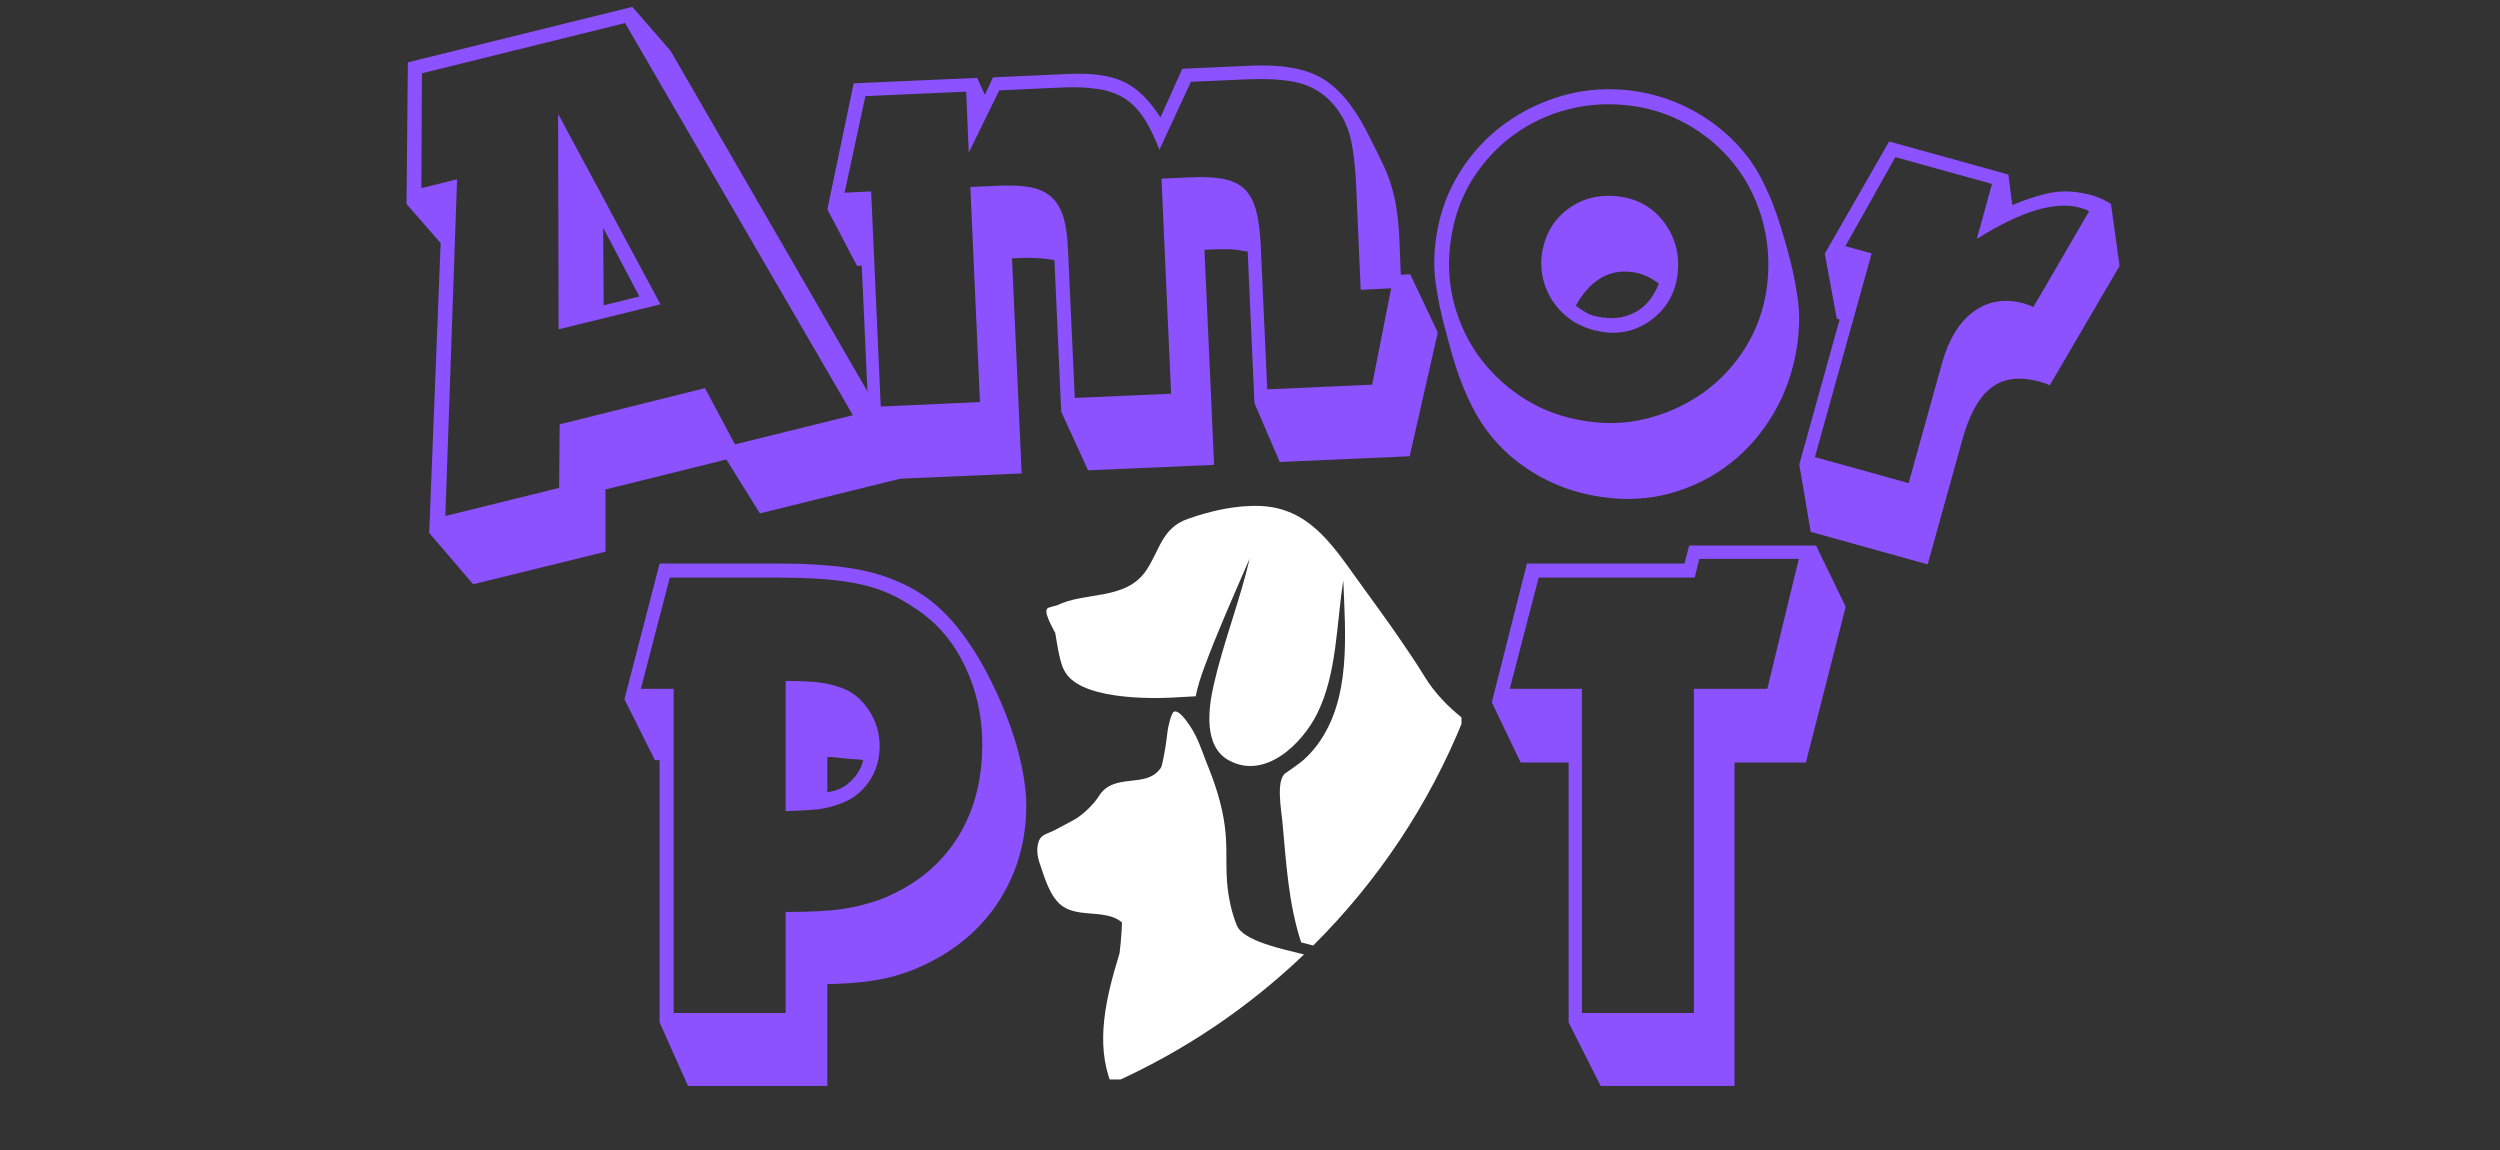 <svg xmlns="http://www.w3.org/2000/svg" xmlns:xlink="http://www.w3.org/1999/xlink" width="200" zoomAndPan="magnify" viewBox="0 0 150 69" height="92" preserveAspectRatio="xMidYMid meet" version="1.0"><rect x="0" y="0" width="150" height="69" fill="#333333" stroke="none"/><defs><g/><clipPath id="e9fe37cb5a"><path d="M 62.188 42 L 79 42 L 79 64.766 L 62.188 64.766 Z M 62.188 42 " clip-rule="nonzero"/></clipPath><clipPath id="e831c77e73"><path d="M 62.188 30.266 L 87.688 30.266 L 87.688 57 L 62.188 57 Z M 62.188 30.266 " clip-rule="nonzero"/></clipPath></defs><g fill="#8c52ff" fill-opacity="1"><g transform="translate(27.08, 35.382)"><g><path d="M -1.328 -3.406 L -0.641 -20.797 L -2.688 -23.141 L -2.609 -31.641 L 10.859 -34.969 L 13.156 -32.328 L 27.859 -6.891 L 18.516 -4.578 L 16.5 -7.812 L 9.25 -6.016 L 9.25 -2.281 L 1.312 -0.328 Z M 6.469 -6.109 L 6.5 -9.922 L 15.219 -12.094 L 17.016 -8.719 L 24.094 -10.469 L 10.422 -34 L -1.766 -30.984 L -1.797 -24.094 L 0.344 -24.625 L -0.359 -4.422 Z M 6.406 -28.547 L 12.547 -17.125 L 6.438 -15.625 Z M 11.281 -17.594 L 9.109 -21.719 L 9.141 -17.062 Z M 11.281 -17.594 "/></g></g></g><g fill="#8c52ff" fill-opacity="1"><g transform="translate(50.267, 28.891)"><g><path d="M 1.844 -4 L 1.438 -12.953 L 1.156 -12.938 L -0.625 -16.328 L 0.953 -23.891 L 8.359 -24.219 L 8.828 -23.203 L 9.312 -24.25 L 13.859 -24.453 C 15.273 -24.516 16.375 -24.359 17.156 -23.984 C 17.945 -23.617 18.68 -22.906 19.359 -21.844 L 20.672 -24.766 L 24.891 -24.953 C 26.641 -25.023 28.004 -24.785 28.984 -24.234 C 29.973 -23.68 30.863 -22.656 31.656 -21.156 C 32.062 -20.363 32.395 -19.695 32.656 -19.156 C 32.914 -18.625 33.109 -18.129 33.234 -17.672 C 33.367 -17.223 33.469 -16.766 33.531 -16.297 C 33.602 -15.828 33.656 -15.297 33.688 -14.703 L 33.781 -12.406 L 34.344 -12.438 L 36 -8.938 L 34.312 -1.516 L 26.516 -1.172 L 25 -4.703 L 24.594 -13.797 C 24.438 -13.816 24.297 -13.836 24.172 -13.859 C 24.047 -13.891 23.91 -13.91 23.766 -13.922 C 23.617 -13.93 23.445 -13.938 23.25 -13.938 C 23.051 -13.945 22.789 -13.941 22.469 -13.922 L 22 -13.906 L 22.578 -1 L 15.016 -0.672 L 13.406 -4.188 L 13 -13.281 C 12.625 -13.352 12.254 -13.395 11.891 -13.406 C 11.523 -13.426 11.047 -13.422 10.453 -13.391 L 11.031 -0.484 L 3.766 -0.172 Z M 8.531 -4.766 L 7.953 -17.672 L 9.75 -17.75 C 10.5 -17.781 11.125 -17.742 11.625 -17.641 C 12.133 -17.535 12.547 -17.332 12.859 -17.031 C 13.172 -16.727 13.398 -16.328 13.547 -15.828 C 13.691 -15.336 13.781 -14.703 13.812 -13.922 L 14.219 -5.016 L 20 -5.266 L 19.422 -18.172 L 21.109 -18.25 C 21.922 -18.289 22.594 -18.258 23.125 -18.156 C 23.664 -18.051 24.094 -17.848 24.406 -17.547 C 24.719 -17.242 24.945 -16.82 25.094 -16.281 C 25.238 -15.738 25.332 -15.047 25.375 -14.203 L 25.766 -5.531 L 32.062 -5.812 L 33.203 -11.594 L 31.375 -11.5 L 31.109 -17.594 C 31.047 -19.039 30.91 -20.117 30.703 -20.828 C 30.504 -21.547 30.141 -22.191 29.609 -22.766 C 29.078 -23.336 28.422 -23.723 27.641 -23.922 C 26.867 -24.117 25.797 -24.188 24.422 -24.125 L 21.188 -23.984 L 19.297 -19.906 C 19.016 -20.645 18.711 -21.266 18.391 -21.766 C 18.066 -22.273 17.68 -22.676 17.234 -22.969 C 16.785 -23.258 16.25 -23.453 15.625 -23.547 C 15.008 -23.648 14.281 -23.68 13.438 -23.641 L 9.688 -23.469 L 7.859 -19.734 L 7.703 -23.391 L 1.656 -23.125 L 0.406 -17.328 L 2 -17.406 L 2.578 -4.5 Z M 8.531 -4.766 "/></g></g></g><g fill="#8c52ff" fill-opacity="1"><g transform="translate(83.701, 27.752)"><g><path d="M 14.328 -22.297 C 16.086 -22.035 17.672 -21.391 19.078 -20.359 C 20.484 -19.336 21.531 -18.066 22.219 -16.547 C 22.52 -15.941 22.816 -15.176 23.109 -14.25 C 23.398 -13.332 23.656 -12.398 23.875 -11.453 C 24.07 -10.516 24.191 -9.75 24.234 -9.156 C 24.273 -8.562 24.242 -7.879 24.141 -7.109 C 23.922 -5.586 23.453 -4.211 22.734 -2.984 C 22.023 -1.766 21.145 -0.75 20.094 0.062 C 19.039 0.883 17.852 1.477 16.531 1.844 C 15.207 2.207 13.82 2.281 12.375 2.062 C 10.883 1.852 9.508 1.359 8.25 0.578 C 6.988 -0.203 5.969 -1.188 5.188 -2.375 C 4.801 -2.977 4.441 -3.68 4.109 -4.484 C 3.773 -5.297 3.445 -6.328 3.125 -7.578 C 2.938 -8.254 2.785 -8.863 2.672 -9.406 C 2.566 -9.957 2.484 -10.457 2.422 -10.906 C 2.367 -11.352 2.348 -11.785 2.359 -12.203 C 2.367 -12.629 2.406 -13.062 2.469 -13.5 C 2.676 -14.926 3.141 -16.219 3.859 -17.375 C 4.578 -18.539 5.477 -19.52 6.562 -20.312 C 7.645 -21.102 8.848 -21.68 10.172 -22.047 C 11.504 -22.41 12.891 -22.492 14.328 -22.297 Z M 14.297 -21.391 C 12.953 -21.578 11.66 -21.516 10.422 -21.203 C 9.191 -20.891 8.082 -20.367 7.094 -19.641 C 6.102 -18.91 5.273 -18.008 4.609 -16.938 C 3.953 -15.863 3.531 -14.66 3.344 -13.328 C 3.156 -12.023 3.223 -10.754 3.547 -9.516 C 3.879 -8.285 4.414 -7.18 5.156 -6.203 C 5.906 -5.223 6.82 -4.398 7.906 -3.734 C 9 -3.078 10.219 -2.656 11.562 -2.469 C 12.852 -2.281 14.098 -2.352 15.297 -2.688 C 16.504 -3.02 17.598 -3.539 18.578 -4.25 C 19.555 -4.969 20.375 -5.852 21.031 -6.906 C 21.688 -7.969 22.109 -9.133 22.297 -10.406 C 22.484 -11.738 22.422 -13.031 22.109 -14.281 C 21.797 -15.539 21.273 -16.66 20.547 -17.641 C 19.816 -18.629 18.914 -19.453 17.844 -20.109 C 16.77 -20.773 15.586 -21.203 14.297 -21.391 Z M 13.516 -15.953 C 14.66 -15.785 15.555 -15.242 16.203 -14.328 C 16.859 -13.41 17.102 -12.363 16.938 -11.188 C 16.781 -10.102 16.27 -9.234 15.406 -8.578 C 14.539 -7.93 13.566 -7.68 12.484 -7.828 C 11.891 -7.922 11.348 -8.102 10.859 -8.375 C 10.379 -8.656 9.973 -9.008 9.641 -9.438 C 9.305 -9.875 9.066 -10.352 8.922 -10.875 C 8.773 -11.406 8.738 -11.945 8.812 -12.5 C 8.988 -13.676 9.52 -14.586 10.406 -15.234 C 11.289 -15.879 12.328 -16.117 13.516 -15.953 Z M 15.828 -10.734 C 15.348 -11.109 14.832 -11.336 14.281 -11.422 C 12.852 -11.629 11.707 -10.957 10.844 -9.406 C 11.164 -9.176 11.43 -9.008 11.641 -8.906 C 11.848 -8.812 12.125 -8.742 12.469 -8.703 C 13.207 -8.598 13.875 -8.711 14.469 -9.047 C 15.07 -9.391 15.523 -9.953 15.828 -10.734 Z M 15.828 -10.734 "/></g></g></g><g fill="#8c52ff" fill-opacity="1"><g transform="translate(105.018, 30.895)"><g><path d="M 2.938 -3.031 L 5.359 -11.719 L 5.188 -11.781 L 4.469 -15.672 L 8.328 -22.406 L 15.484 -20.422 L 15.719 -18.594 C 16.789 -19.031 17.66 -19.289 18.328 -19.375 C 19.004 -19.457 19.734 -19.391 20.516 -19.172 C 20.898 -19.066 21.273 -18.895 21.641 -18.656 L 22.156 -14.938 L 17.969 -7.781 C 17.82 -7.852 17.703 -7.898 17.609 -7.922 C 17.516 -7.941 17.426 -7.969 17.344 -8 C 16.164 -8.32 15.207 -8.203 14.469 -7.641 C 13.727 -7.086 13.145 -6.039 12.719 -4.5 L 10.641 2.969 L 3.625 1.016 Z M 20.328 -18.219 C 20.223 -18.289 20.117 -18.336 20.016 -18.359 C 19.91 -18.391 19.828 -18.414 19.766 -18.438 C 18.285 -18.844 16.227 -18.219 13.594 -16.562 L 14.5 -19.859 L 8.703 -21.469 L 5.703 -16.125 L 7.281 -15.688 L 3.875 -3.469 L 9.5 -1.906 L 11.5 -9.094 C 11.906 -10.539 12.539 -11.578 13.406 -12.203 C 14.27 -12.836 15.273 -13 16.422 -12.688 C 16.484 -12.664 16.555 -12.641 16.641 -12.609 C 16.734 -12.586 16.848 -12.539 16.984 -12.469 Z M 20.328 -18.219 "/></g></g></g><g clip-path="url(#e9fe37cb5a)"><path fill="#ffffff" d="M 74.203 55.512 C 73.871 54.68 73.691 53.781 73.621 52.879 C 73.609 52.711 73.602 52.539 73.594 52.371 C 73.57 51.66 73.602 50.949 73.555 50.242 C 73.461 48.785 73.043 47.375 72.5 46.027 C 72.449 45.91 72.406 45.793 72.359 45.672 C 72.078 44.926 71.82 44.16 71.363 43.504 C 71.223 43.297 70.746 42.586 70.441 42.699 C 70.266 42.77 70.07 43.691 70.051 43.883 C 69.984 44.543 69.875 45.195 69.73 45.84 C 69.723 45.871 69.715 45.902 69.703 45.938 C 69.688 45.992 69.668 46.047 69.633 46.094 C 68.754 47.348 66.836 46.309 65.93 47.77 C 65.617 48.273 64.934 48.926 64.418 49.203 C 64.367 49.227 64.316 49.254 64.27 49.281 C 64.125 49.359 63.98 49.434 63.84 49.512 C 63.66 49.605 63.484 49.699 63.305 49.797 C 62.773 50.078 62.414 50.031 62.277 50.648 C 62.191 51.043 62.258 51.438 62.383 51.809 C 62.387 51.816 62.387 51.82 62.391 51.824 C 62.391 51.828 62.391 51.832 62.395 51.836 C 62.668 52.652 63 53.805 63.703 54.336 C 64.355 54.828 65.266 54.766 66.09 54.875 C 66.547 54.938 66.977 55.051 67.32 55.348 C 67.312 55.555 67.301 55.762 67.289 55.969 C 67.262 56.383 67.223 56.789 67.172 57.199 C 67.152 57.258 67.137 57.316 67.121 57.371 C 66.375 59.828 65.699 62.582 66.676 65.023 C 70.98 63.113 74.887 60.477 78.242 57.266 C 76.973 56.945 74.586 56.473 74.203 55.512 " fill-opacity="1" fill-rule="nonzero"/></g><g clip-path="url(#e831c77e73)"><path fill="#ffffff" d="M 87.812 43.141 C 86.879 42.41 86.062 41.559 85.465 40.578 C 85.023 39.852 84.543 39.145 84.062 38.441 C 83.195 37.168 82.277 35.938 81.383 34.688 C 79.875 32.586 78.461 30.477 75.625 30.359 C 74.156 30.301 72.652 30.648 71.27 31.133 C 69.703 31.68 69.586 33.031 68.762 34.242 C 68.758 34.246 68.754 34.25 68.75 34.258 C 67.52 36.035 65.09 35.488 63.422 36.32 C 63.27 36.355 63.102 36.402 62.926 36.457 C 62.5 36.586 63.152 37.637 63.297 37.949 C 63.301 37.945 63.305 37.945 63.309 37.941 C 63.391 38.398 63.449 38.852 63.555 39.305 C 63.641 39.719 63.758 40.141 64.016 40.48 C 65.223 42.082 69.621 41.918 70.816 41.828 C 71.035 41.812 71.742 41.777 71.742 41.777 C 71.863 41.176 72.051 40.59 72.266 40.016 C 73.082 37.816 74.051 35.66 74.984 33.504 C 74.387 36.059 73.414 38.516 72.828 41.07 C 72.504 42.477 72.191 44.773 73.723 45.617 C 75.902 46.816 78.125 44.629 79.023 42.832 C 80.227 40.418 80.18 37.445 80.598 34.832 C 80.719 38.066 81.09 41.914 79.047 44.68 C 78.801 45.012 78.52 45.32 78.211 45.598 C 77.91 45.863 77.141 46.379 77.141 46.379 C 76.531 46.785 76.891 48.688 76.941 49.266 C 77.18 51.848 77.305 54.207 78.07 56.543 C 78.348 56.609 78.59 56.672 78.793 56.73 C 82.656 52.891 85.746 48.277 87.812 43.141 " fill-opacity="1" fill-rule="nonzero"/></g><g fill="#8c52ff" fill-opacity="1"><g transform="translate(37.467, 65.156)"><g><path d="M 2.109 -3.812 L 2.109 -19.547 L 1.828 -19.547 L 0 -23.203 L 2.109 -31.344 L 9.297 -31.344 C 10.805 -31.344 12.129 -31.266 13.266 -31.109 C 14.41 -30.953 15.43 -30.68 16.328 -30.297 C 17.223 -29.922 18.016 -29.438 18.703 -28.844 C 19.391 -28.25 20.031 -27.516 20.625 -26.641 C 21.125 -25.922 21.582 -25.133 22 -24.281 C 22.426 -23.438 22.797 -22.578 23.109 -21.703 C 23.43 -20.828 23.676 -19.969 23.844 -19.125 C 24.02 -18.281 24.109 -17.516 24.109 -16.828 C 24.109 -14.879 23.648 -13.113 22.734 -11.531 C 21.828 -9.945 20.531 -8.672 18.844 -7.703 C 17.906 -7.172 16.945 -6.781 15.969 -6.531 C 15 -6.281 13.734 -6.141 12.172 -6.109 L 12.172 0 L 3.812 0 Z M 9.672 -4.375 L 9.672 -10.438 C 10.461 -10.438 11.129 -10.453 11.672 -10.484 C 12.223 -10.516 12.707 -10.562 13.125 -10.625 C 13.551 -10.688 13.938 -10.766 14.281 -10.859 C 14.625 -10.953 14.984 -11.062 15.359 -11.188 C 17.336 -11.969 18.848 -13.156 19.891 -14.75 C 20.941 -16.352 21.469 -18.266 21.469 -20.484 C 21.469 -22.172 21.125 -23.734 20.438 -25.172 C 19.75 -26.617 18.797 -27.75 17.578 -28.562 C 17.047 -28.938 16.508 -29.25 15.969 -29.5 C 15.438 -29.75 14.844 -29.945 14.188 -30.094 C 13.531 -30.238 12.797 -30.344 11.984 -30.406 C 11.172 -30.469 10.211 -30.5 9.109 -30.5 L 2.719 -30.5 L 0.984 -23.828 L 2.953 -23.828 L 2.953 -4.375 Z M 9.672 -24.297 C 10.586 -24.297 11.27 -24.266 11.719 -24.203 C 12.176 -24.141 12.625 -24.031 13.062 -23.875 C 13.719 -23.625 14.254 -23.176 14.672 -22.531 C 15.098 -21.883 15.312 -21.172 15.312 -20.391 C 15.312 -19.578 15.094 -18.859 14.656 -18.234 C 14.219 -17.609 13.641 -17.172 12.922 -16.922 C 12.453 -16.754 12.004 -16.645 11.578 -16.594 C 11.16 -16.551 10.523 -16.516 9.672 -16.484 Z M 12.172 -19.734 L 12.172 -17.625 C 12.703 -17.688 13.16 -17.895 13.547 -18.25 C 13.941 -18.613 14.203 -19.047 14.328 -19.547 C 14.234 -19.578 14.031 -19.598 13.719 -19.609 C 13.406 -19.629 12.984 -19.672 12.453 -19.734 Z M 12.172 -19.734 "/></g></g></g><g fill="#8c52ff" fill-opacity="1"><g transform="translate(89.508, 65.156)"><g><path d="M 4.609 -3.812 L 4.609 -19.406 L 1.734 -19.406 L 0 -23.016 L 2.109 -31.344 L 11.562 -31.344 L 11.844 -32.422 L 19.453 -32.422 L 21.234 -28.75 L 18.844 -19.406 L 14.562 -19.406 L 14.562 0 L 6.531 0 Z M 12.125 -23.828 L 16.531 -23.828 L 18.422 -31.625 L 12.453 -31.625 L 12.172 -30.5 L 2.812 -30.5 L 1.078 -23.828 L 5.406 -23.828 L 5.406 -4.375 L 12.125 -4.375 Z M 12.125 -23.828 "/></g></g></g></svg>